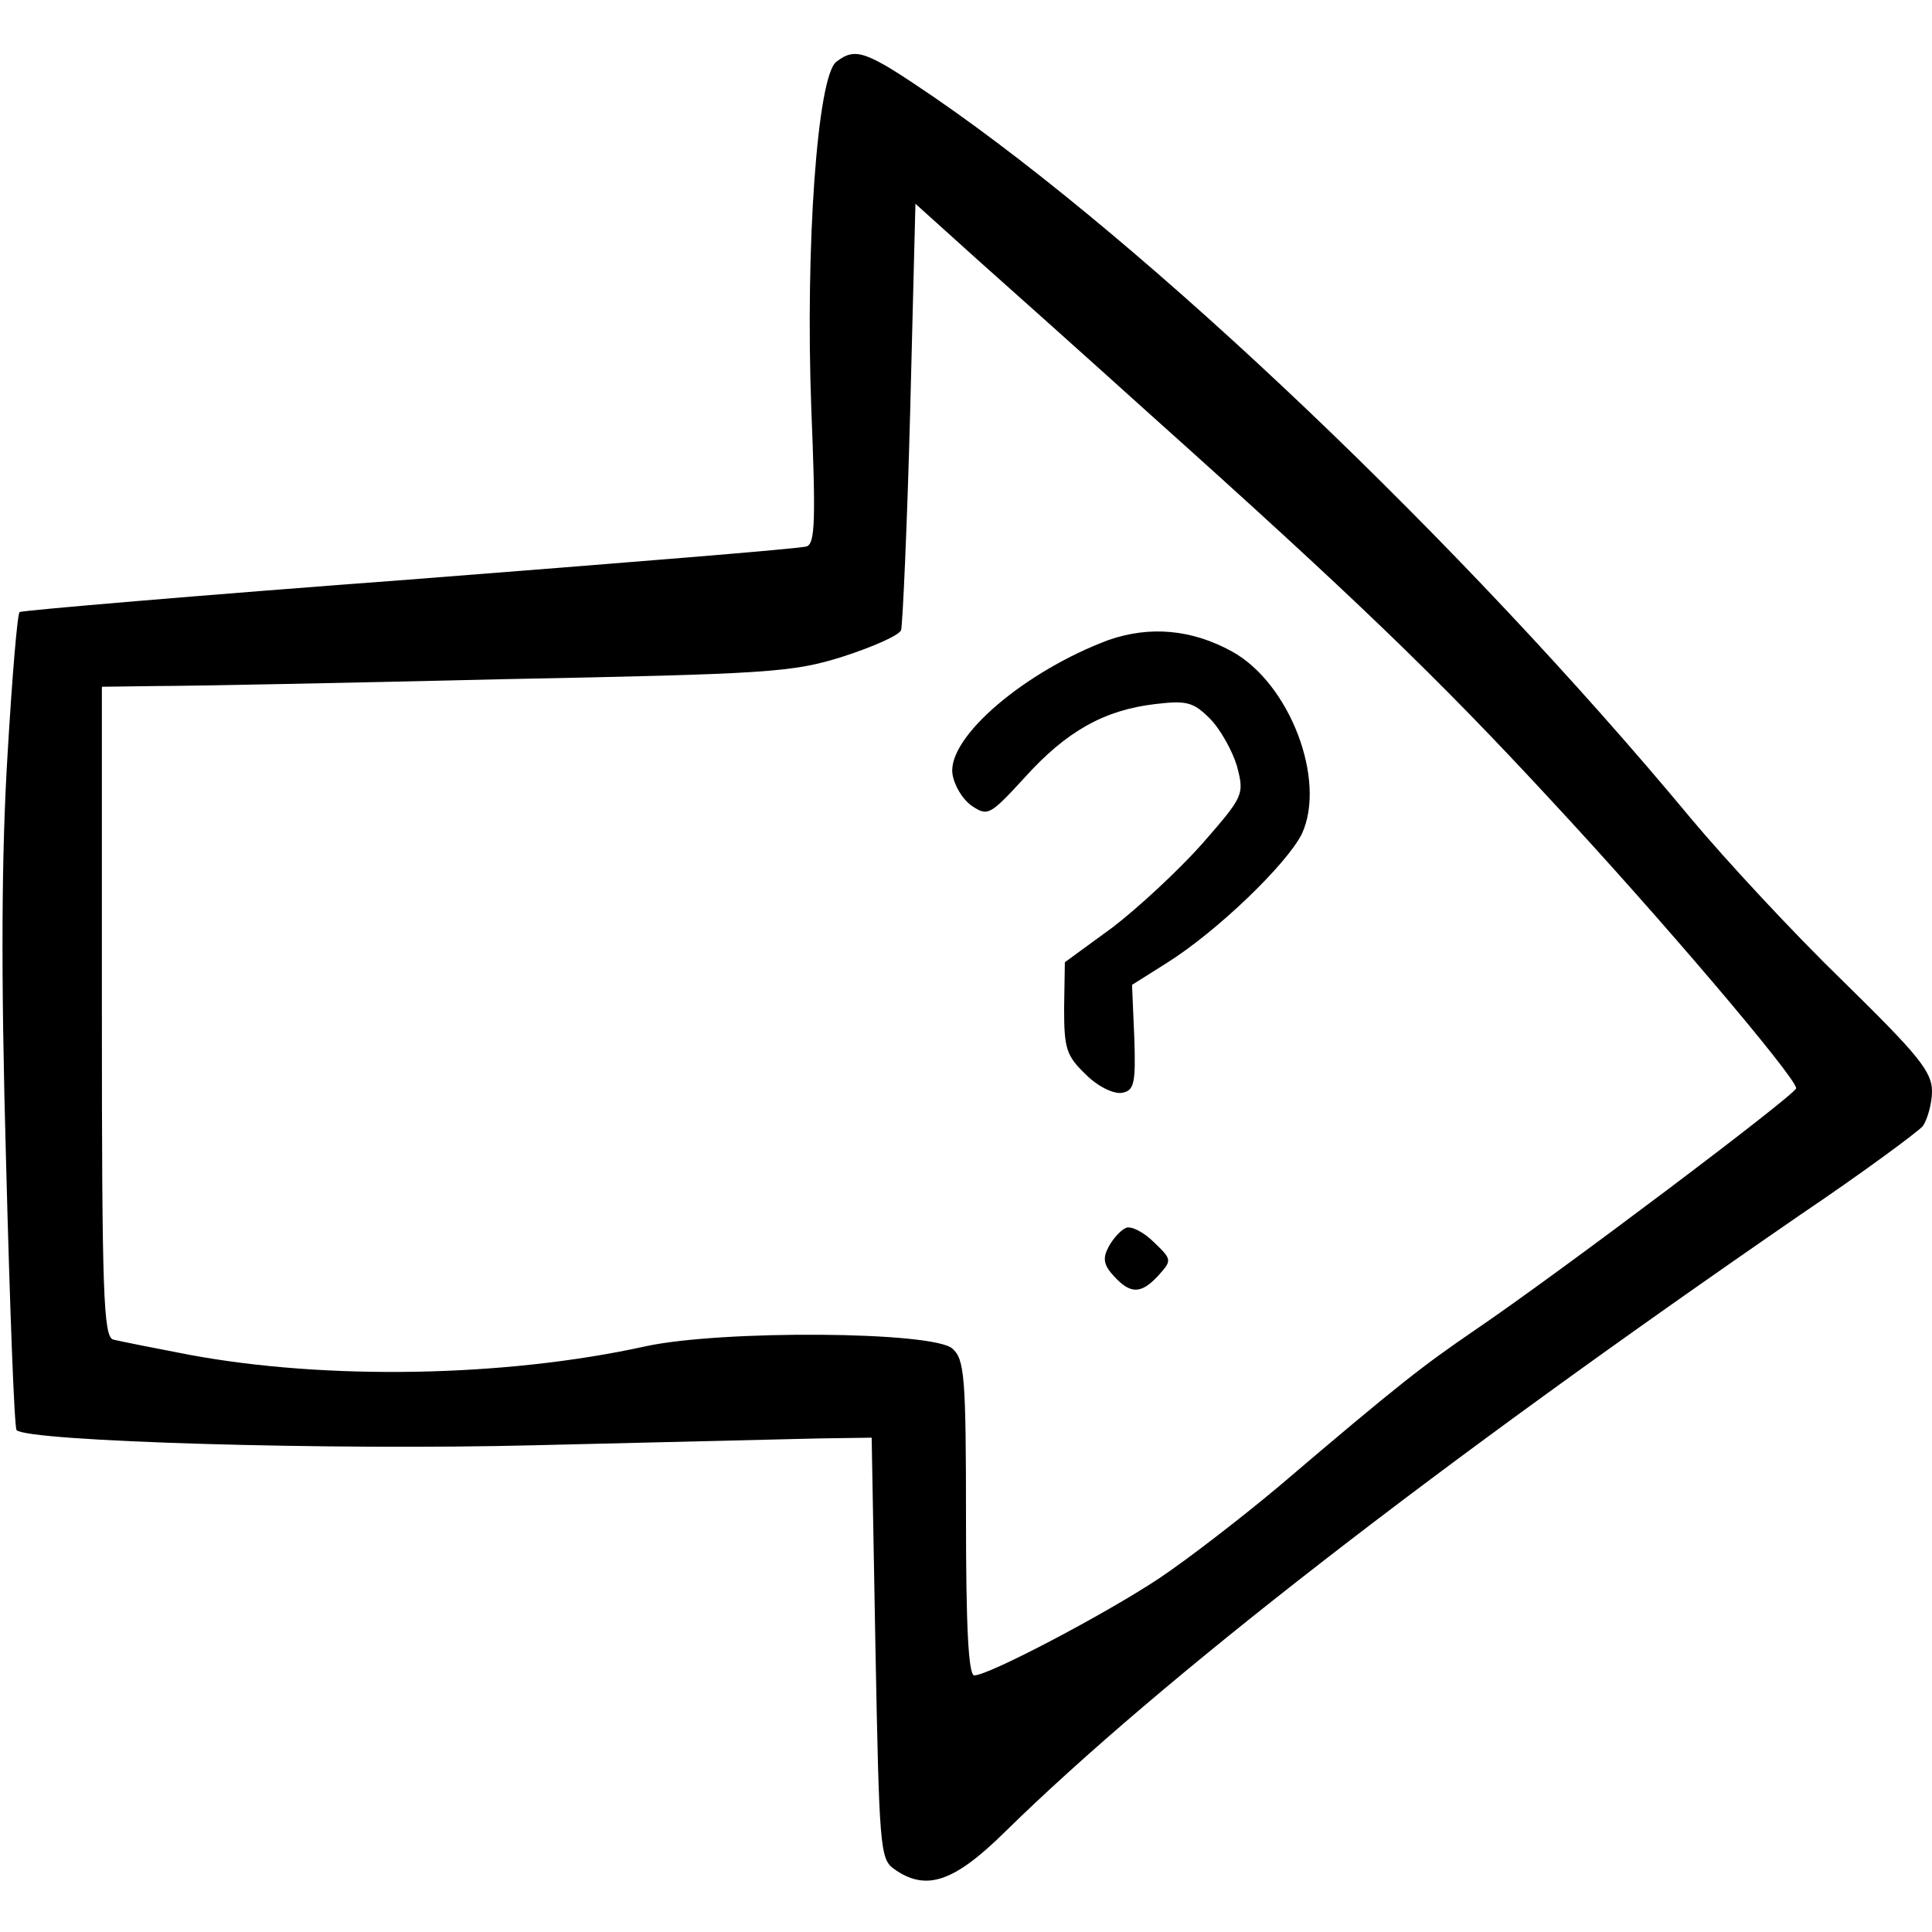 <?xml version="1.0" standalone="no"?>
<!DOCTYPE svg PUBLIC "-//W3C//DTD SVG 20010904//EN"
 "http://www.w3.org/TR/2001/REC-SVG-20010904/DTD/svg10.dtd">
<svg version="1.0" xmlns="http://www.w3.org/2000/svg"
 width="256pt" height="256pt" viewBox="0 0 256 256"
 preserveAspectRatio="xMidYMid meet">

<g transform="translate(0,256) scale(0.1,-0.1)"
fill="#000000" stroke="none">
<path d="M1108 2478 c-25 -20 -41 -245 -33 -459 6 -148 5 -179 -6 -183 -8 -3
-245 -22 -527 -44 -281 -21 -514 -41 -516 -43 -3 -2 -10 -87 -16 -189 -8 -131
-9 -287 -2 -538 5 -194 11 -355 14 -357 15 -15 416 -27 688 -20 168 4 337 8
375 9 l70 1 5 -278 c5 -261 6 -280 24 -293 43 -31 80 -18 148 49 206 202 568
483 1053 817 83 56 156 110 163 118 6 9 12 30 12 46 0 26 -18 48 -118 146 -65
63 -155 160 -201 215 -303 365 -718 760 -1003 956 -91 62 -104 67 -130 47z
m417 -468 c268 -240 380 -348 528 -508 149 -160 327 -370 327 -384 0 -8 -316
-246 -425 -320 -70 -48 -99 -70 -261 -208 -49 -41 -120 -96 -159 -122 -71 -47
-225 -128 -244 -128 -8 0 -11 69 -11 208 0 188 -2 211 -18 225 -25 23 -306 25
-407 3 -186 -41 -423 -45 -605 -11 -47 9 -92 18 -100 20 -13 4 -15 61 -15 435
l0 430 75 1 c41 0 246 4 455 9 356 7 385 9 452 30 40 13 74 28 77 35 2 7 8
137 12 289 l7 276 81 -73 c45 -40 149 -133 231 -207z"/>
<path d="M1469 1712 c-110 -41 -213 -128 -207 -177 2 -15 13 -34 26 -43 21
-14 24 -12 70 38 55 61 105 89 172 97 42 5 51 3 73 -19 14 -14 30 -43 36 -63
10 -38 9 -40 -46 -103 -31 -35 -85 -85 -119 -111 l-63 -46 -1 -61 c0 -54 3
-63 29 -88 16 -16 37 -26 48 -24 16 3 18 13 16 73 l-3 70 46 29 c67 42 159
131 179 171 33 71 -16 200 -93 242 -53 29 -108 34 -163 15z"/>
<path d="M1492 933 c-7 -3 -17 -14 -23 -25 -8 -15 -7 -24 7 -39 22 -24 36 -24
59 1 18 20 18 21 -6 44 -13 13 -30 22 -37 19z"/>
</g>
</svg>
